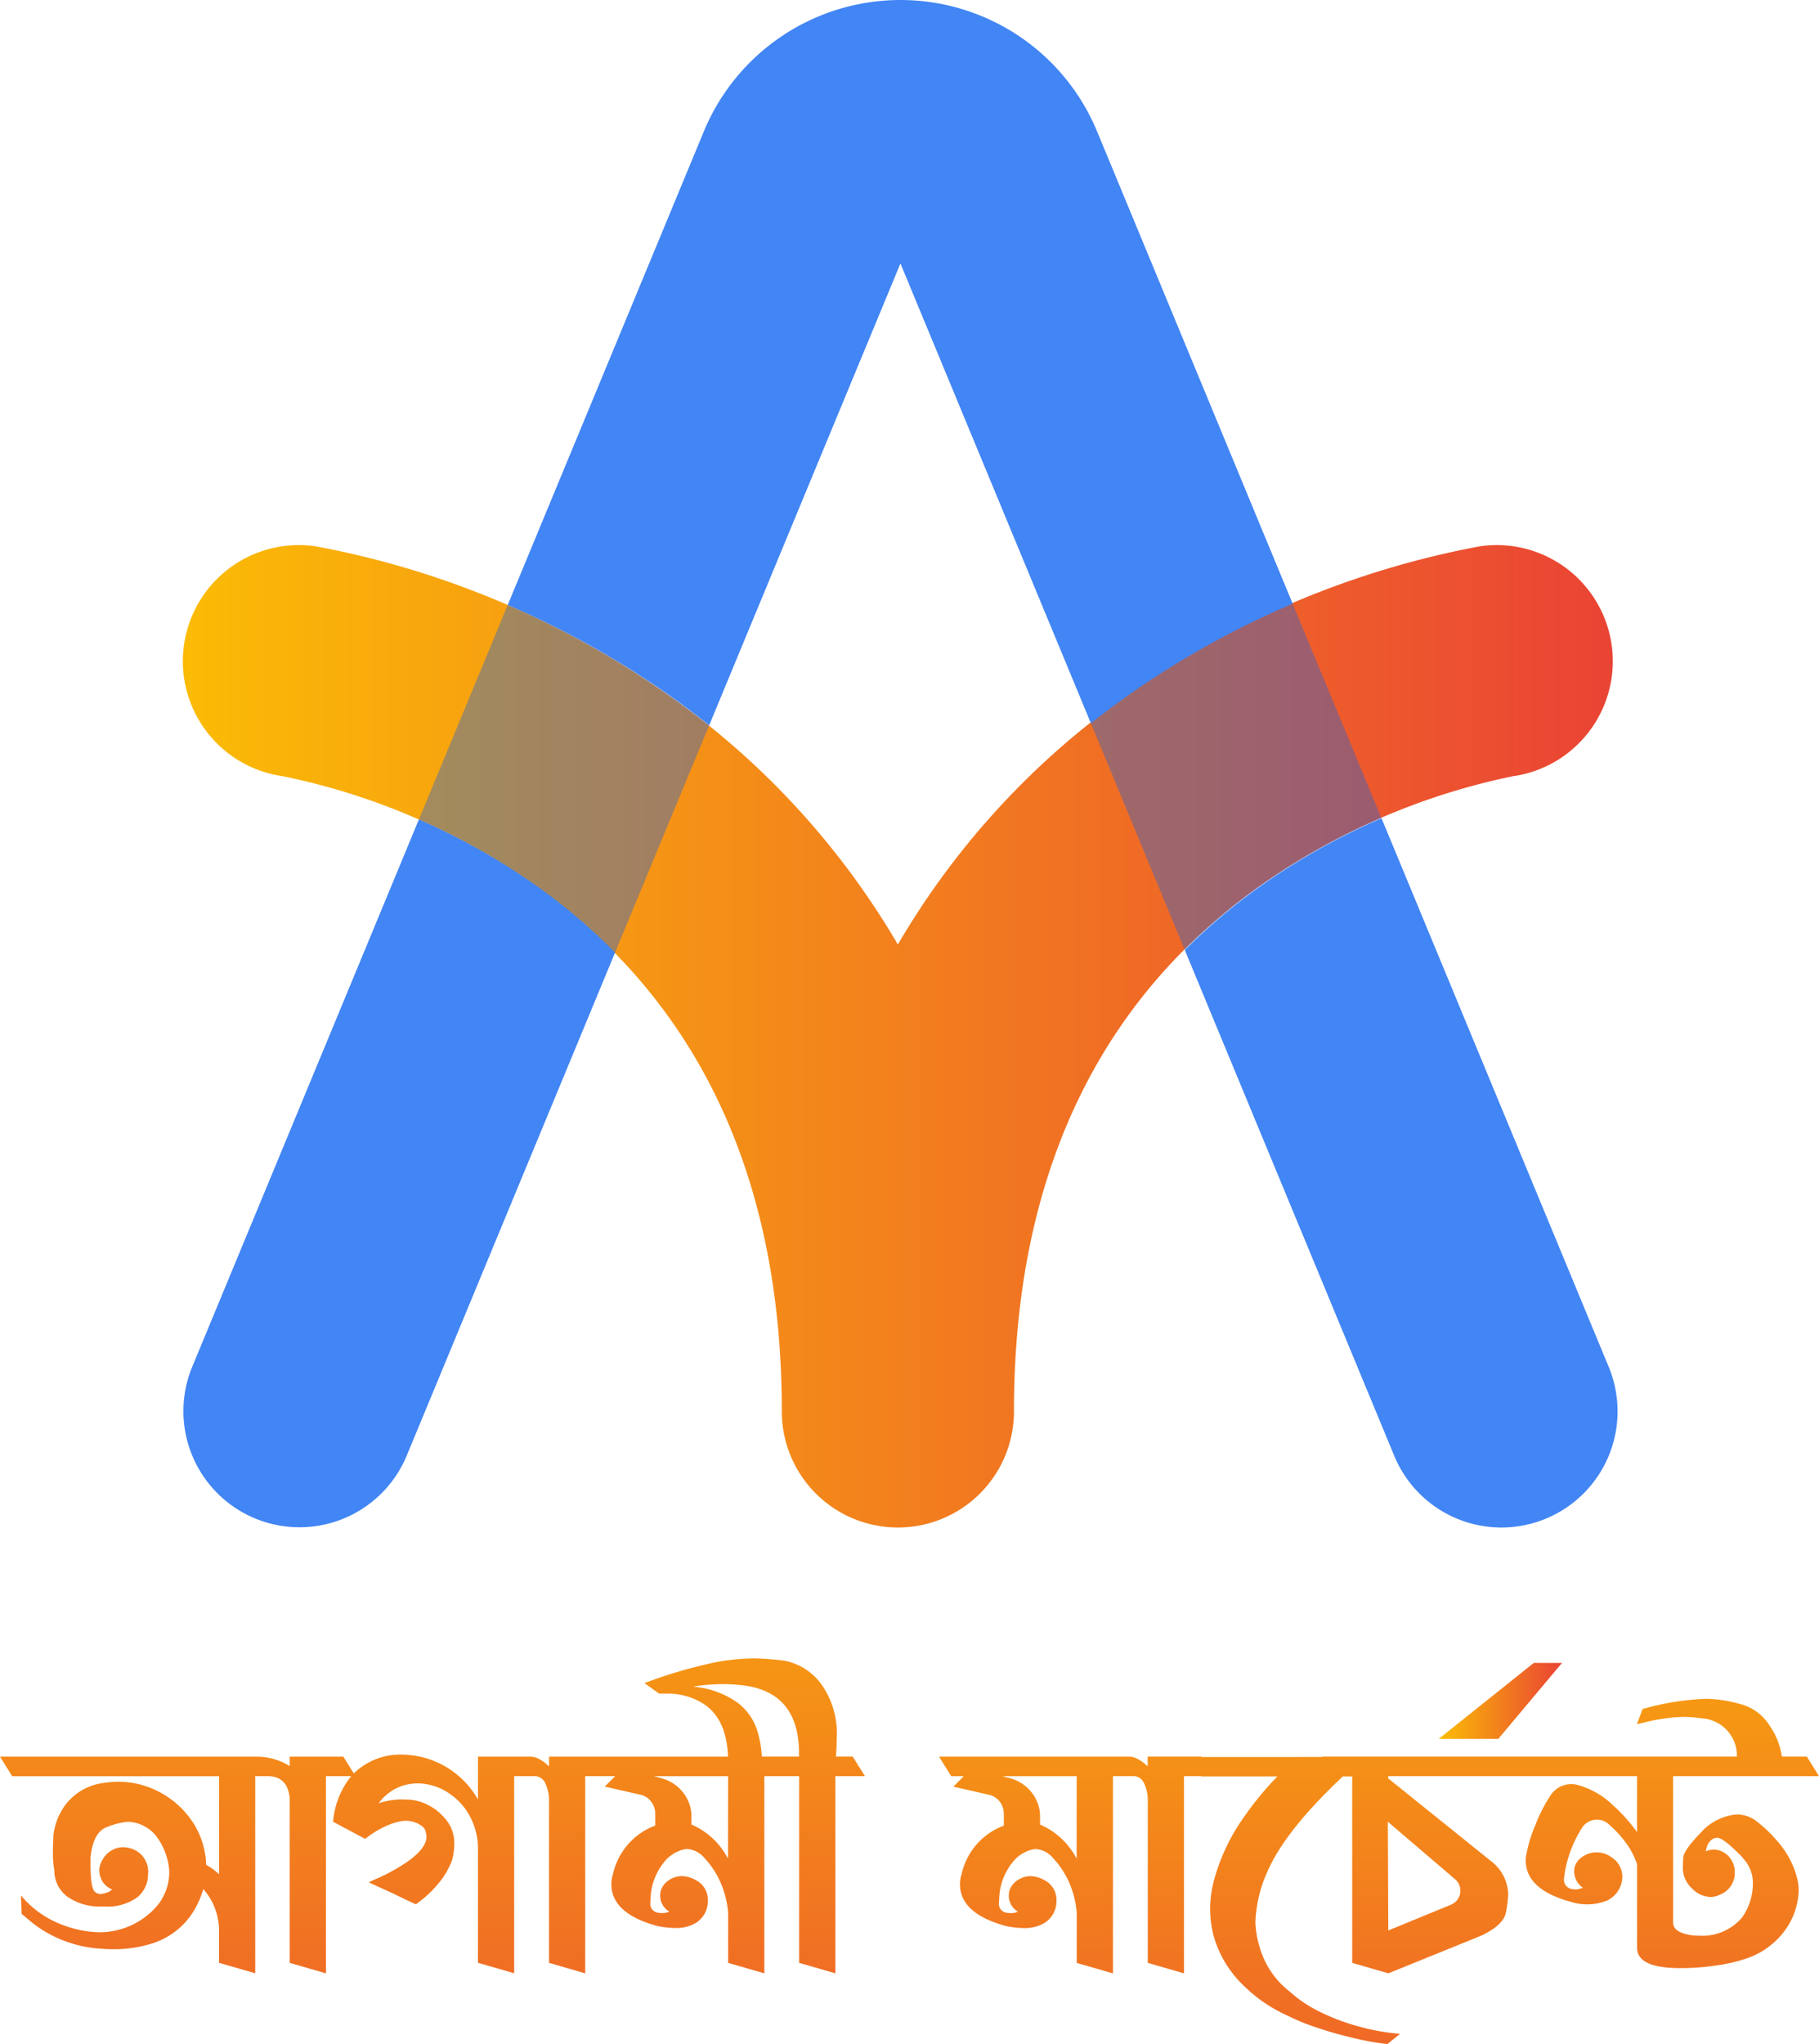 <svg xmlns="http://www.w3.org/2000/svg" xmlns:xlink="http://www.w3.org/1999/xlink" width="167.24" height="187.847" viewBox="0 0 167.24 187.847">
  <defs>
    <linearGradient id="linear-gradient" y1="0.5" x2="1" y2="0.5" gradientUnits="objectBoundingBox">
      <stop offset="0" stop-color="#fbbc05"/>
      <stop offset="1" stop-color="#ea4335"/>
    </linearGradient>
    <linearGradient id="linear-gradient-3" x1="0.5" y1="-0.79" x2="0.5" y2="1.979" xlink:href="#linear-gradient"/>
    <linearGradient id="linear-gradient-6" x1="0.5" y1="-0.745" x2="0.5" y2="1.804" xlink:href="#linear-gradient"/>
  </defs>
  <g id="Group_58" data-name="Group 58" transform="translate(-540.76 -70.815)">
    <g id="Group_56" data-name="Group 56" transform="translate(557.57 70.815)">
      <g id="Group_52" data-name="Group 52" transform="translate(0 50.091)">
        <g id="Group_51" data-name="Group 51" transform="translate(0 0)">
          <path id="Path_25" data-name="Path 25" d="M685.258,395.782a10.672,10.672,0,0,1-10.672-10.672c0-21.561-7.731-37.9-22.977-48.557a61.4,61.4,0,0,0-22.964-9.825,10.672,10.672,0,1,1,3.089-21.12,82.493,82.493,0,0,1,32.1,13.451,73.027,73.027,0,0,1,21.42,23.145,73.029,73.029,0,0,1,21.419-23.145,82.5,82.5,0,0,1,32.1-13.451,10.674,10.674,0,1,1,3,21.136A62.14,62.14,0,0,0,718.275,337c-14.827,10.669-22.344,26.855-22.344,48.108A10.672,10.672,0,0,1,685.258,395.782Z" transform="translate(-619.516 -305.494)" fill="url(#linear-gradient)"/>
        </g>
      </g>
      <g id="Group_55" data-name="Group 55" transform="translate(0.044)">
        <g id="Group_54" data-name="Group 54">
          <g id="Group_53" data-name="Group 53">
            <path id="Path_26" data-name="Path 26" d="M651.862,429.494a53.707,53.707,0,0,1,7.558,6.365l-19.165,46.258a10.672,10.672,0,0,1-19.718-8.171l20.845-50.311A61.332,61.332,0,0,1,651.862,429.494Z" transform="translate(-619.722 -348.328)" fill="#4285f4"/>
            <path id="Path_27" data-name="Path 27" d="M831.633,126.3a82.725,82.725,0,0,0-14.787,8.184q-1.857,1.3-3.763,2.807L795.569,95.026l-17.583,42.439q-2.011-1.607-3.979-2.977a82.642,82.642,0,0,0-14.544-8.079l18.03-43.517a19.569,19.569,0,0,1,36.155,0Z" transform="translate(-729.636 -70.815)" fill="#4285f4"/>
            <path id="Path_28" data-name="Path 28" d="M1084.338,487.513a10.663,10.663,0,0,1-13.944-5.773l-19.251-46.463a53.413,53.413,0,0,1,6.721-5.712,61.1,61.1,0,0,1,11.362-6.41l20.886,50.413A10.672,10.672,0,0,1,1084.338,487.513Z" transform="translate(-959.059 -347.95)" fill="#4285f4"/>
          </g>
        </g>
        <path id="Path_29" data-name="Path 29" d="M747.892,342.331l-8.651,20.881a53.713,53.713,0,0,0-7.558-6.365,61.331,61.331,0,0,0-10.48-5.859l8.166-19.714a82.644,82.644,0,0,1,14.544,8.079Q745.876,340.727,747.892,342.331Z" transform="translate(-699.542 -275.681)" fill="#2362d6" opacity="0.4"/>
        <path id="Path_30" data-name="Path 30" d="M1037.394,350.5a61.1,61.1,0,0,0-11.362,6.41,53.408,53.408,0,0,0-6.721,5.712l-8.638-20.847q1.9-1.511,3.763-2.807a82.73,82.73,0,0,1,14.787-8.184Z" transform="translate(-927.227 -275.296)" fill="#2362d6" opacity="0.4"/>
      </g>
    </g>
    <g id="Group_57" data-name="Group 57" transform="translate(540.76 223.22)">
      <path id="Path_31" data-name="Path 31" d="M692.157,834.97c-.038.041-.075.081-.107.122h.184Z" transform="translate(-659.758 -824.27)" fill="url(#linear-gradient)"/>
      <path id="Path_32" data-name="Path 32" d="M619.156,793.869h-1.537q.064-.832.064-1.6a7.776,7.776,0,0,0-1.345-4.963,5.439,5.439,0,0,0-3.49-2.256,26.469,26.469,0,0,0-2.689-.209,19.383,19.383,0,0,0-4.322.512,43.7,43.7,0,0,0-5.827,1.761l1.345.961h.832a6.158,6.158,0,0,1,3.234.929q2.145,1.377,2.273,4.867H591.237v.9a3.7,3.7,0,0,0-.864-.655,1.67,1.67,0,0,0-.736-.241h-4.931v3.938a8.115,8.115,0,0,0-7.076-4.13,6.093,6.093,0,0,0-4.081,1.49c-.09.077-.177.158-.26.241l-.961-1.539h-4.963l.032.032v.832a5.733,5.733,0,0,0-3.17-.864H540.76l1.121,1.793H560.9v9.014a5.53,5.53,0,0,0-1.185-.867,7.607,7.607,0,0,0-1.217-3.9,8.347,8.347,0,0,0-3.362-2.935,7.967,7.967,0,0,0-3.49-.8,8.581,8.581,0,0,0-1.281.1,5.194,5.194,0,0,0-3.65,2.1,5.839,5.839,0,0,0-1.042,2.689q-.048,1.1-.047,1.552a8.819,8.819,0,0,0,.128,1.7A2.977,2.977,0,0,0,547,806.771a5.2,5.2,0,0,0,3.27.864,4.661,4.661,0,0,0,3.14-.858,2.717,2.717,0,0,0,.961-2.1,2.219,2.219,0,0,0-1.441-2.322,2.768,2.768,0,0,0-.865-.16,2.181,2.181,0,0,0-1.891,1.178,1.832,1.832,0,0,0-.288.954,1.934,1.934,0,0,0,.128.668,1.822,1.822,0,0,0,1.059,1.082l-.258.192a2.449,2.449,0,0,1-.771.224.818.818,0,0,1-.546-.192q-.416-.32-.416-2.5v-.61q.221-2.4,1.552-2.869a6.772,6.772,0,0,1,1.906-.465,3.478,3.478,0,0,1,2.529,1.249,5.931,5.931,0,0,1,1.153,2.529,4.268,4.268,0,0,1,.1.9,4.848,4.848,0,0,1-1.089,3.01,6.962,6.962,0,0,1-4.386,2.4,6.839,6.839,0,0,1-.961.064,9.827,9.827,0,0,1-3.266-.638,9.037,9.037,0,0,1-3.938-2.749l.064,1.695.833.7a10.869,10.869,0,0,0,2.416,1.5,11.391,11.391,0,0,0,3.859.99c.467.043.928.064,1.377.064a11.74,11.74,0,0,0,3.65-.574,6.922,6.922,0,0,0,3.874-3.261,9.167,9.167,0,0,0,.7-1.693,5.776,5.776,0,0,1,1.441,3.643v3.135l3.33.958V795.662h1.121q1.854,0,2.049,2.017v15.144l3.33.961V795.662h2.324a7.66,7.66,0,0,0-1.665,4.194l2.946,1.569.48-.352a8.78,8.78,0,0,1,1.249-.736,6.13,6.13,0,0,1,1.633-.544l.352-.032a2.61,2.61,0,0,1,1.057.224q.672.32.768.7a2.631,2.631,0,0,1,.1.544q0,1.089-1.857,2.369a17.225,17.225,0,0,1-2.913,1.569l-.544.256,2.177.992q2.113,1.024,2.177,1.024l.7-.544a10.564,10.564,0,0,0,1.441-1.473,6.93,6.93,0,0,0,1.185-2.081,5.953,5.953,0,0,0,.192-1.441,3.406,3.406,0,0,0-.961-2.465,4.877,4.877,0,0,0-2.978-1.6l-.8-.032a6.751,6.751,0,0,0-2.209.352,4.366,4.366,0,0,1,3.586-1.825,5.157,5.157,0,0,1,2.578.721,5.891,5.891,0,0,1,2.113,2.113,6.306,6.306,0,0,1,.847,3.345v10.309l3.33.961V795.662h1.793a1.085,1.085,0,0,1,1.074.672,3.667,3.667,0,0,1,.335,1.345v15.144l3.33.961V795.662h2.753l-.96.961,3.234.736a1.707,1.707,0,0,1,.993.593,1.824,1.824,0,0,1,.416,1.1v1.153a6.184,6.184,0,0,0-3.874,4.418,3.226,3.226,0,0,0-.16.961q0,2.689,4.194,3.842a8.434,8.434,0,0,0,1.7.192,3.564,3.564,0,0,0,1.6-.32,2.351,2.351,0,0,0,1.377-2.241,2.007,2.007,0,0,0-1.025-1.793,2.822,2.822,0,0,0-1.377-.416,2.207,2.207,0,0,0-1.5.64,1.61,1.61,0,0,0-.48,1.185,1.7,1.7,0,0,0,.845,1.441l-.288.1a1.987,1.987,0,0,1-.384.032,2.466,2.466,0,0,1-.448-.047.822.822,0,0,1-.64-.786l.032-.448a5.551,5.551,0,0,1,1.456-3.65,3.264,3.264,0,0,1,1.838-.961,2.282,2.282,0,0,1,1.646.818,8.19,8.19,0,0,1,1.39,2.032,8.779,8.779,0,0,1,.8,2.978v4.642l3.33.961V795.662h3.2v17.161l3.33.961V795.662h2.721Zm-11.462,9.381a6.8,6.8,0,0,0-3.362-3.138v-.7a3.545,3.545,0,0,0-.751-2.224,3.733,3.733,0,0,0-2-1.33l-.7-.192h6.82Zm6.531-9.381H610.8a9.486,9.486,0,0,0-.448-2.48,5.173,5.173,0,0,0-1.761-2.465,8.282,8.282,0,0,0-4.13-1.49,17.929,17.929,0,0,1,2.753-.224,15.274,15.274,0,0,1,2.017.128q4.995.7,4.995,6.243Z" transform="translate(-540.76 -784.84)" fill="url(#linear-gradient-3)"/>
      <path id="Path_33" data-name="Path 33" d="M692.157,834.97c-.038.041-.075.081-.107.122h.184Z" transform="translate(-659.758 -824.27)" fill="url(#linear-gradient)"/>
      <path id="Path_34" data-name="Path 34" d="M1165.97,793.771h-5.475l8.74-6.98h2.594Z" transform="translate(-1028.216 -786.375)" fill="url(#linear-gradient)"/>
      <path id="Path_35" data-name="Path 35" d="M1022.376,815.384a12.319,12.319,0,0,0-1.825-1.778,2.971,2.971,0,0,0-1.983-.736,4.973,4.973,0,0,0-3.332,1.729q-1.537,1.569-1.569,2.29c-.021.48-.032.751-.032.815a2.572,2.572,0,0,0,.849,1.97,2.508,2.508,0,0,0,1.682.783,1.987,1.987,0,0,0,.894-.224,2.114,2.114,0,0,0,1.347-1.953,2.091,2.091,0,0,0-1.12-1.985,1.923,1.923,0,0,0-.8-.192,1.763,1.763,0,0,0-.739.16c.043-.213.07-.335.081-.367s.036-.107.079-.224a1.263,1.263,0,0,1,.305-.416.8.8,0,0,1,.593-.241q.573,0,2.367,1.857v.032a3.271,3.271,0,0,1,.9,2.369,5.364,5.364,0,0,1-1.022,3.106,4.814,4.814,0,0,1-3.94,1.633,4.892,4.892,0,0,1-1.12-.128q-1.249-.288-1.249-1.089V809.348h13.415l-1.121-1.793h-2.3a6.475,6.475,0,0,0-1.091-2.8,4.516,4.516,0,0,0-2.8-2.049,12.452,12.452,0,0,0-2.963-.465,23.949,23.949,0,0,0-5.953.943l-.514,1.394.928-.224a16.159,16.159,0,0,1,1.857-.335,13.031,13.031,0,0,1,1.473-.113,10.73,10.73,0,0,1,1.633.128,3.433,3.433,0,0,1,3.3,3.522h-38.13l.021.032H969.378l-.019-.032h-4.931v.9a3.7,3.7,0,0,0-.864-.655,1.67,1.67,0,0,0-.736-.241H945.25l1.121,1.793h1.153l-.96.961,3.234.736a1.708,1.708,0,0,1,.993.593,1.824,1.824,0,0,1,.416,1.1v1.153a6.185,6.185,0,0,0-3.874,4.418,3.229,3.229,0,0,0-.16.96q0,2.689,4.194,3.842a8.433,8.433,0,0,0,1.7.192,3.565,3.565,0,0,0,1.6-.32,2.351,2.351,0,0,0,1.377-2.241,2.007,2.007,0,0,0-1.024-1.793,2.823,2.823,0,0,0-1.377-.416,2.207,2.207,0,0,0-1.5.64,1.61,1.61,0,0,0-.48,1.185,1.7,1.7,0,0,0,.845,1.441l-.288.1a2,2,0,0,1-.384.032,2.464,2.464,0,0,1-.448-.047.822.822,0,0,1-.64-.786l.032-.448a5.552,5.552,0,0,1,1.456-3.65,3.253,3.253,0,0,1,1.838-.961,2.288,2.288,0,0,1,1.646.818,8.245,8.245,0,0,1,1.39,2.032,8.827,8.827,0,0,1,.8,2.978v4.642l3.33.96V809.348h1.793a1.082,1.082,0,0,1,1.071.672,3.672,3.672,0,0,1,.337,1.345v15.144l3.33.96V809.348h1.582l.019.032h6.98a29.14,29.14,0,0,0-3.123,3.81,18.144,18.144,0,0,0-2.7,5.731,10.1,10.1,0,0,0-.352,2.625,9.909,9.909,0,0,0,.256,2.241,10.1,10.1,0,0,0,2.882,4.867,13.451,13.451,0,0,0,3.81,2.625q.832.416,1.7.768a36,36,0,0,0,4.849,1.441,22.914,22.914,0,0,0,2.8.48l1.153-.928-1.089-.128a20.518,20.518,0,0,1-2.771-.576,19.728,19.728,0,0,1-3.473-1.313,11.8,11.8,0,0,1-2.818-1.889,7.771,7.771,0,0,1-2.5-3.345,9.275,9.275,0,0,1-.64-2.963,12.2,12.2,0,0,1,1.12-4.738q1.633-3.746,6.916-8.708h.865v17.129l3.33.96,8.529-3.458q2.1-.993,2.292-2.209a13.776,13.776,0,0,0,.192-1.537,3.945,3.945,0,0,0-1.5-3.042l-9.552-7.684.041-.192h22.858v5.15a15.524,15.524,0,0,0-2.305-2.557,7.5,7.5,0,0,0-3.138-1.776,2.268,2.268,0,0,0-2.527.975,13.818,13.818,0,0,0-1.379,2.706,12.84,12.84,0,0,0-.862,2.864q-.323,2.978,4.128,4.194a4.966,4.966,0,0,0,3.3-.111,2.438,2.438,0,0,0,1.379-1.746,2.11,2.11,0,0,0-.995-2.273,2.292,2.292,0,0,0-2.913.224,1.51,1.51,0,0,0-.448,1.377,1.876,1.876,0,0,0,.8,1.249c-.107.021-.2.043-.271.064s-.156.043-.241.064a1.592,1.592,0,0,1-.544-.032.832.832,0,0,1-.51-.3.82.82,0,0,1-.194-.529,2.674,2.674,0,0,1,.034-.416,11.1,11.1,0,0,1,1.631-4.386,1.612,1.612,0,0,1,1.106-.719,1.576,1.576,0,0,1,1.266.335,10.429,10.429,0,0,1,1.921,2.145,8.289,8.289,0,0,1,.766,1.59v7.695q0,1.857,3.97,1.857a22.331,22.331,0,0,0,3.283-.239,15.188,15.188,0,0,0,2.64-.593,7.282,7.282,0,0,0,3.874-2.882,6.584,6.584,0,0,0,1.089-3.394,4.735,4.735,0,0,0-.128-1.089A8.16,8.16,0,0,0,1022.376,815.384ZM957.9,816.936a6.815,6.815,0,0,0-3.362-3.138v-.7a3.547,3.547,0,0,0-.753-2.224,3.728,3.728,0,0,0-2-1.33l-.7-.192h6.82Zm34.8,1.889a1.388,1.388,0,0,1-.38,2.337l-5.765,2.369-.041-9.989Z" transform="translate(-858.914 -798.526)" fill="url(#linear-gradient-6)"/>
    </g>
  </g>
</svg>
